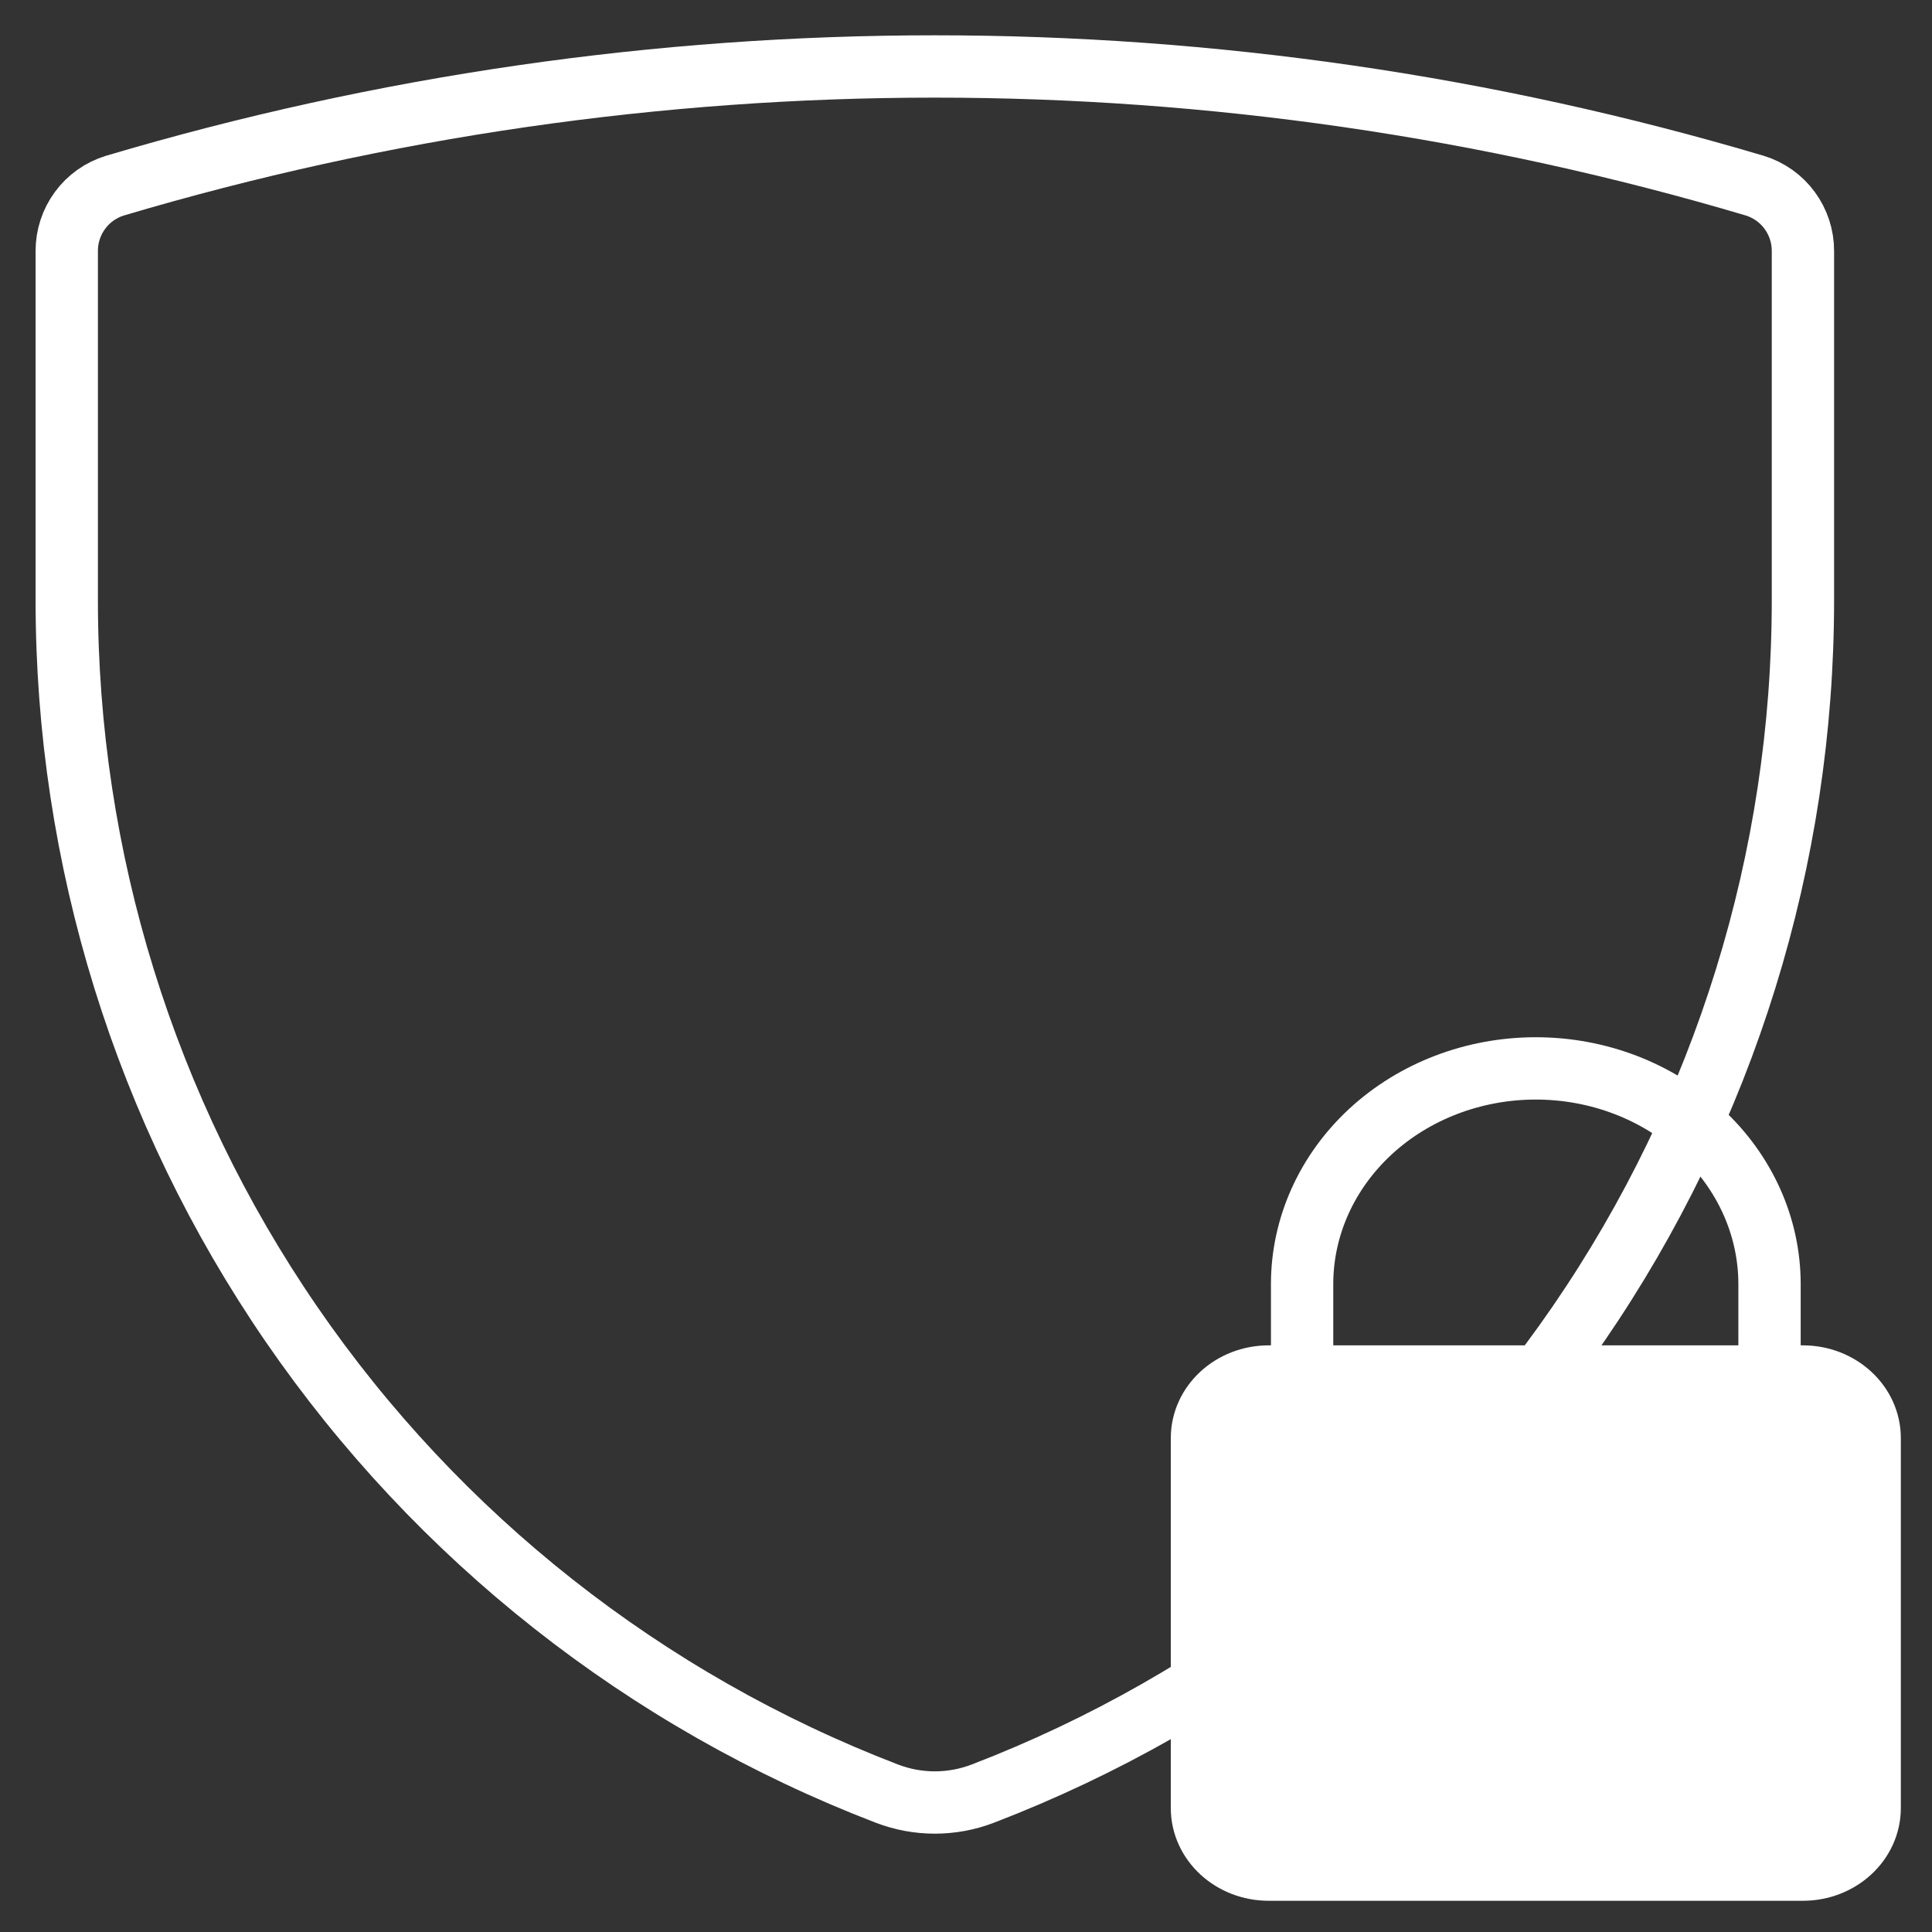 <svg width="31" height="31" viewBox="0 0 31 31" fill="none" xmlns="http://www.w3.org/2000/svg">
<rect x="0" y="0" width="31" height="31" fill="#333333" stroke="none"/>
<path d="M15.771 28.779C15.275 28.97 14.725 28.97 14.229 28.779C10.355 27.291 7.023 24.664 4.674 21.244C2.325 17.823 1.069 13.771 1.071 9.621V4.029C1.07 3.794 1.145 3.565 1.284 3.376C1.422 3.187 1.619 3.048 1.843 2.979C10.429 0.429 19.571 0.429 28.157 2.979C28.381 3.048 28.578 3.187 28.716 3.376C28.855 3.565 28.93 3.794 28.929 4.029V9.621C28.931 13.771 27.675 17.823 25.326 21.244C22.977 24.664 19.645 27.291 15.771 28.779Z" stroke="white" stroke-linecap="round" stroke-linejoin="round"/>
<path d="M28.929 22.087H20.357C19.765 22.087 19.286 22.53 19.286 23.076V29.01C19.286 29.556 19.765 29.999 20.357 29.999H28.929C29.52 29.999 30 29.556 30 29.01V23.076C30 22.53 29.52 22.087 28.929 22.087Z" fill="white" stroke="white" stroke-linecap="round" stroke-linejoin="round"/>
<path d="M28.393 22.088V20.604C28.393 19.686 27.998 18.806 27.294 18.156C26.591 17.507 25.637 17.143 24.643 17.143C23.648 17.143 22.694 17.507 21.991 18.156C21.288 18.806 20.893 19.686 20.893 20.604V22.088" stroke="white" stroke-linecap="round" stroke-linejoin="round"/>
</svg>
